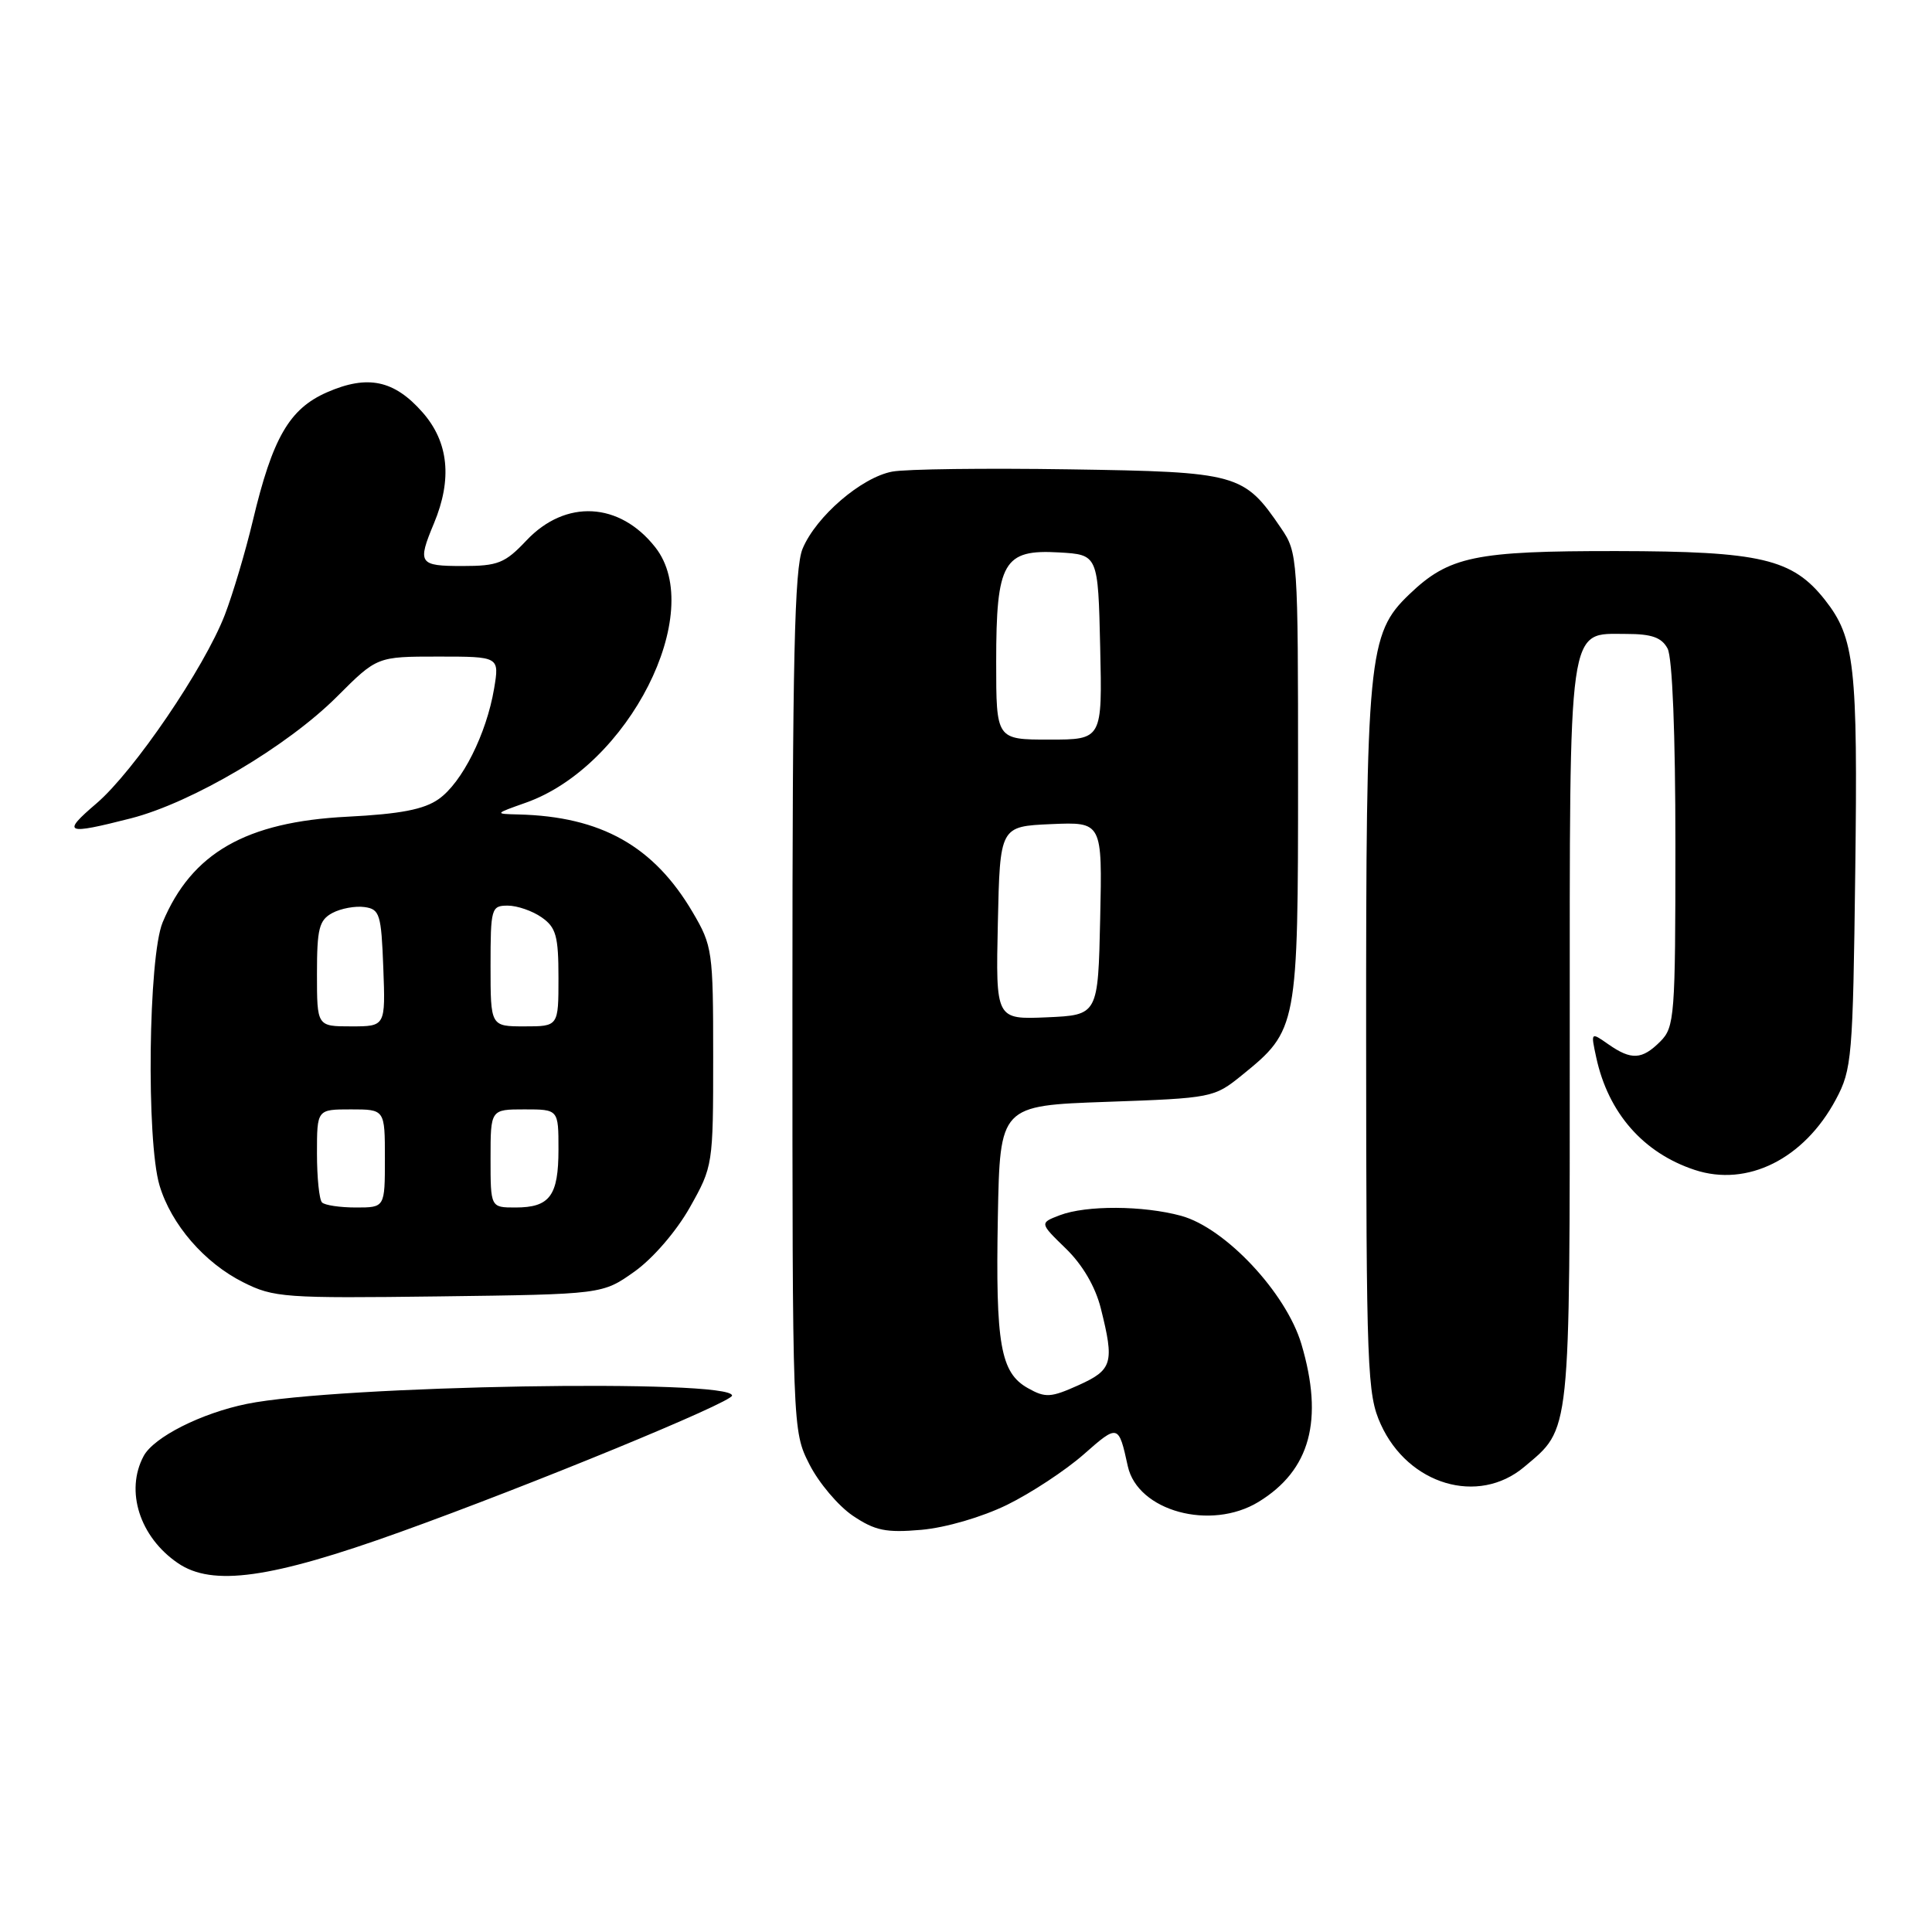 <?xml version="1.0" encoding="UTF-8" standalone="no"?>
<!DOCTYPE svg PUBLIC "-//W3C//DTD SVG 1.1//EN" "http://www.w3.org/Graphics/SVG/1.1/DTD/svg11.dtd" >
<svg xmlns="http://www.w3.org/2000/svg" xmlns:xlink="http://www.w3.org/1999/xlink" version="1.1" viewBox="0 0 256 256">
 <g >
 <path fill="currentColor"
d=" M 53.00 203.01 C 70.29 196.80 97.00 185.82 97.00 184.92 C 97.00 182.68 44.76 183.57 32.72 186.02 C 26.67 187.25 20.37 190.43 19.03 192.94 C 16.56 197.56 18.51 203.67 23.57 207.12 C 28.14 210.25 35.87 209.17 53.00 203.01 Z  M 133.44 199.40 C 136.60 197.85 141.18 194.84 143.60 192.71 C 148.16 188.69 148.22 188.70 149.44 194.28 C 150.75 200.23 160.43 202.87 166.76 199.01 C 173.62 194.82 175.43 188.17 172.44 178.09 C 170.41 171.29 162.36 162.70 156.50 161.10 C 151.46 159.73 143.94 159.69 140.44 161.02 C 137.74 162.05 137.74 162.05 141.23 165.44 C 143.44 167.58 145.14 170.49 145.86 173.35 C 147.68 180.60 147.42 181.51 142.90 183.55 C 139.23 185.20 138.52 185.24 136.21 183.94 C 132.56 181.90 131.91 178.15 132.22 161.26 C 132.50 146.50 132.50 146.50 146.66 146.00 C 160.61 145.51 160.88 145.45 164.56 142.47 C 171.93 136.50 172.00 136.15 172.00 102.91 C 172.00 73.85 171.96 73.23 169.75 69.99 C 164.82 62.74 164.08 62.53 141.68 62.19 C 130.58 62.02 120.03 62.15 118.23 62.49 C 114.15 63.25 108.14 68.42 106.35 72.70 C 105.27 75.29 105.00 87.30 105.00 132.76 C 105.00 189.58 105.00 189.58 107.25 194.03 C 108.49 196.48 111.08 199.54 113.00 200.84 C 115.95 202.82 117.38 203.12 122.09 202.71 C 125.33 202.42 130.10 201.03 133.44 199.40 Z  M 201.96 194.38 C 208.17 189.15 208.00 190.77 208.00 137.27 C 208.00 81.74 207.68 84.00 215.52 84.00 C 218.86 84.00 220.18 84.47 220.96 85.93 C 221.60 87.11 222.00 97.26 222.00 111.93 C 222.00 134.67 221.89 136.11 220.00 138.00 C 217.57 140.43 216.16 140.50 213.11 138.37 C 210.78 136.74 210.78 136.74 211.51 140.12 C 213.10 147.47 217.74 152.77 224.56 155.02 C 231.53 157.32 239.05 153.57 243.26 145.69 C 245.39 141.71 245.52 140.18 245.83 115.50 C 246.18 88.22 245.76 84.51 241.83 79.51 C 237.52 74.03 233.32 73.05 214.22 73.02 C 195.40 73.00 192.00 73.71 186.73 78.76 C 181.28 83.98 181.00 86.94 181.02 137.93 C 181.04 181.69 181.16 184.76 182.96 188.73 C 186.60 196.75 195.87 199.50 201.96 194.38 Z  M 84.06 168.50 C 86.50 166.77 89.61 163.17 91.40 160.00 C 94.47 154.55 94.50 154.37 94.50 140.00 C 94.50 126.03 94.40 125.33 91.79 120.89 C 86.63 112.11 79.65 108.19 68.70 107.92 C 65.50 107.84 65.50 107.84 69.68 106.36 C 83.27 101.55 93.62 81.14 86.83 72.52 C 82.10 66.50 74.94 66.12 69.75 71.62 C 66.91 74.63 65.98 75.00 61.28 75.00 C 55.50 75.00 55.28 74.67 57.50 69.35 C 59.95 63.48 59.45 58.58 56.00 54.65 C 52.23 50.36 48.72 49.62 43.31 51.99 C 38.33 54.18 36.11 58.03 33.50 69.00 C 32.52 73.12 30.84 78.75 29.78 81.50 C 27.06 88.52 17.73 102.22 12.79 106.45 C 8.12 110.44 8.63 110.66 17.36 108.43 C 25.45 106.35 38.05 98.91 44.66 92.30 C 49.96 87.00 49.96 87.00 58.07 87.00 C 66.18 87.00 66.18 87.00 65.47 91.25 C 64.46 97.24 61.22 103.71 58.13 105.88 C 56.18 107.26 53.05 107.86 46.00 108.22 C 32.59 108.90 25.40 113.02 21.55 122.22 C 19.66 126.75 19.37 151.17 21.14 157.08 C 22.69 162.25 27.08 167.33 32.23 169.91 C 36.26 171.94 37.71 172.04 58.17 171.78 C 79.83 171.50 79.83 171.50 84.06 168.50 Z  M 132.22 122.30 C 132.50 109.50 132.50 109.50 139.28 109.20 C 146.06 108.91 146.06 108.91 145.78 121.70 C 145.50 134.50 145.50 134.50 138.72 134.80 C 131.94 135.09 131.94 135.09 132.22 122.30 Z  M 132.00 87.72 C 132.00 74.45 132.96 72.77 140.34 73.20 C 145.50 73.50 145.50 73.50 145.78 85.75 C 146.06 98.00 146.06 98.00 139.03 98.00 C 132.00 98.00 132.00 98.00 132.00 87.72 Z  M 42.67 159.33 C 42.30 158.97 42.00 156.04 42.00 152.83 C 42.00 147.00 42.00 147.00 46.50 147.00 C 51.00 147.00 51.00 147.00 51.00 153.50 C 51.00 160.00 51.00 160.00 47.17 160.00 C 45.06 160.00 43.03 159.70 42.67 159.33 Z  M 65.00 153.50 C 65.00 147.00 65.00 147.00 69.50 147.00 C 74.00 147.00 74.00 147.00 74.00 152.30 C 74.00 158.45 72.86 160.00 68.30 160.00 C 65.00 160.00 65.00 160.00 65.00 153.50 Z  M 42.00 129.04 C 42.00 123.04 42.28 121.92 44.05 120.97 C 45.18 120.37 47.09 120.02 48.30 120.19 C 50.32 120.47 50.52 121.13 50.79 128.25 C 51.08 136.00 51.08 136.00 46.54 136.00 C 42.00 136.00 42.00 136.00 42.00 129.04 Z  M 65.00 128.00 C 65.00 120.34 65.10 120.00 67.28 120.00 C 68.53 120.00 70.56 120.70 71.78 121.56 C 73.68 122.89 74.00 124.03 74.00 129.56 C 74.00 136.00 74.00 136.00 69.50 136.00 C 65.00 136.00 65.00 136.00 65.00 128.00 Z "/>
</g>
</svg>